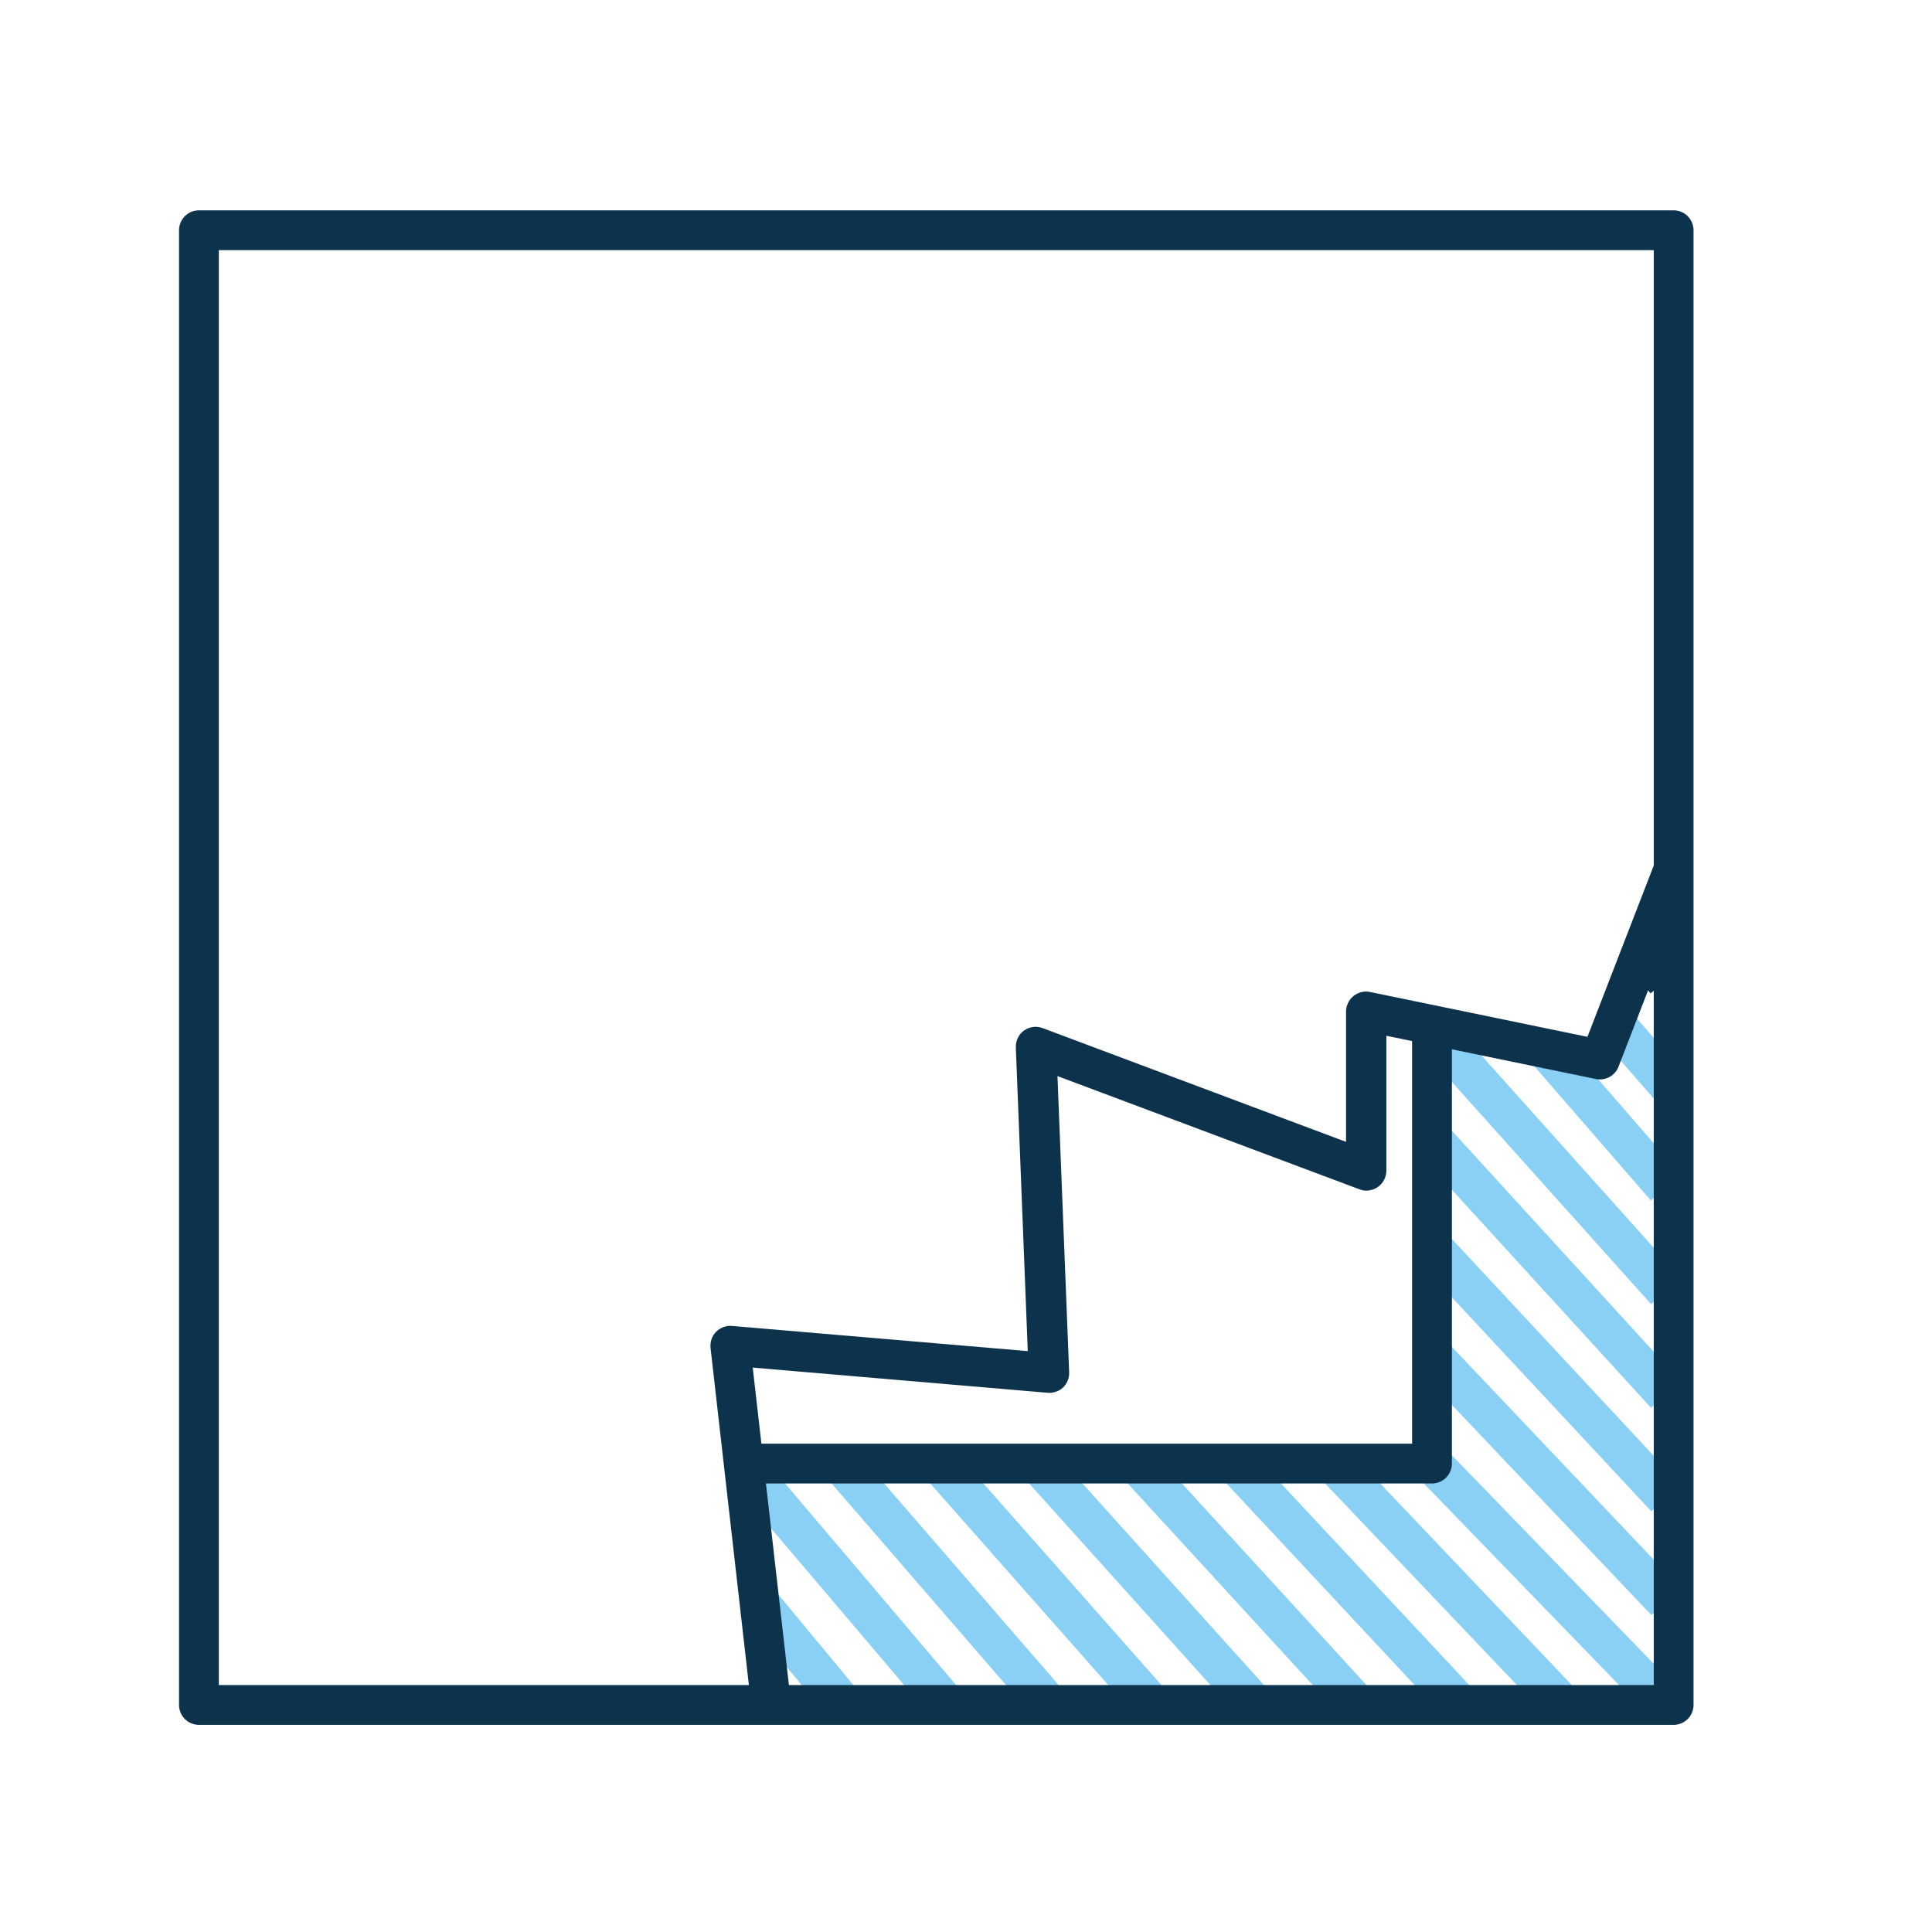 <svg width="72" height="72" viewBox="0 0 72 72" fill="none" xmlns="http://www.w3.org/2000/svg">
<path d="M27.677 60.149L30.889 64.014L32.026 63.065L28.823 59.2" fill="#8ACFF4"/>
<path d="M27.024 54.939L34.725 64.013L35.851 63.055L28.151 53.98" fill="#8ACFF4"/>
<path d="M30.711 54.959L38.55 64.023L39.676 63.054L31.828 53.99" fill="#8ACFF4"/>
<path d="M34.398 54.979L42.385 64.023L43.502 63.045L35.505 53.99" fill="#8ACFF4"/>
<path d="M38.086 54.989L46.221 64.033L47.318 63.035L39.183 54" fill="#8ACFF4"/>
<path d="M41.773 55.008L50.056 64.033L51.143 63.035L42.87 54" fill="#8ACFF4"/>
<path d="M45.459 55.018L53.881 64.043L54.968 63.025L46.546 54.01" fill="#8ACFF4"/>
<path d="M49.147 55.038L57.717 64.043L58.794 63.025L50.224 54.01" fill="#8ACFF4"/>
<path d="M52.833 55.047L61.551 64.052L62.609 63.015L53.901 54.02" fill="#8ACFF4"/>
<path d="M52.853 51.035L61.542 60.188L62.62 59.17L53.931 50.007" fill="#8ACFF4"/>
<path d="M52.862 47.012L61.541 56.324L62.618 55.315L53.95 46.004" fill="#8ACFF4"/>
<path d="M52.883 42.998L61.532 52.468L62.629 51.469L53.98 42" fill="#8ACFF4"/>
<path d="M52.903 38.976L61.533 48.603L62.63 47.615L54.001 37.987" fill="#8ACFF4"/>
<path d="M56.966 39.489L61.523 44.738L62.64 43.769L58.083 38.52" fill="#8ACFF4"/>
<path d="M59.466 38.452L61.986 41.348L63.103 40.37L60.583 37.474" fill="#8ACFF4"/>
<path d="M62.372 63.539V62.798H8.155V9.322H61.631V63.539H62.372V62.798V63.539H63.113V8.58C63.113 8.383 63.034 8.195 62.896 8.056C62.758 7.918 62.57 7.839 62.372 7.839H7.413C7.216 7.839 7.028 7.918 6.889 8.056C6.751 8.195 6.672 8.383 6.672 8.58V63.539C6.672 63.737 6.751 63.925 6.889 64.063C7.028 64.201 7.216 64.28 7.413 64.28H62.372C62.57 64.28 62.758 64.201 62.896 64.063C63.034 63.925 63.113 63.737 63.113 63.539H62.372Z" fill="#0D324B"/>
<path d="M52.625 37.611V53.802H27.716V55.285H53.367C53.564 55.285 53.752 55.206 53.89 55.068C54.029 54.929 54.108 54.742 54.108 54.544V37.611H52.625Z" fill="#0D324B"/>
<path d="M29.475 63.451L28.052 50.966L39.043 51.905C39.251 51.925 39.468 51.846 39.617 51.708C39.765 51.569 39.854 51.352 39.844 51.144L39.409 40.103L50.668 44.324C50.895 44.413 51.152 44.373 51.35 44.235C51.547 44.096 51.666 43.869 51.666 43.622V38.6L59.475 40.212C59.831 40.281 60.187 40.093 60.315 39.757L63.033 32.739L61.65 32.205L59.159 38.64L51.063 36.969C50.846 36.92 50.618 36.979 50.44 37.118C50.272 37.256 50.163 37.474 50.163 37.691V42.554L38.855 38.314C38.628 38.225 38.361 38.264 38.163 38.403C37.966 38.541 37.847 38.788 37.857 39.035L38.302 50.353L27.28 49.414C27.063 49.395 26.846 49.474 26.687 49.632C26.529 49.79 26.46 50.007 26.48 50.235L28.002 63.619L29.475 63.451Z" fill="#0D324B"/>
<path d="M60.395 35.704L61.513 37.019L62.649 36.06L61.522 34.745" fill="#0D324B"/>
</svg>
